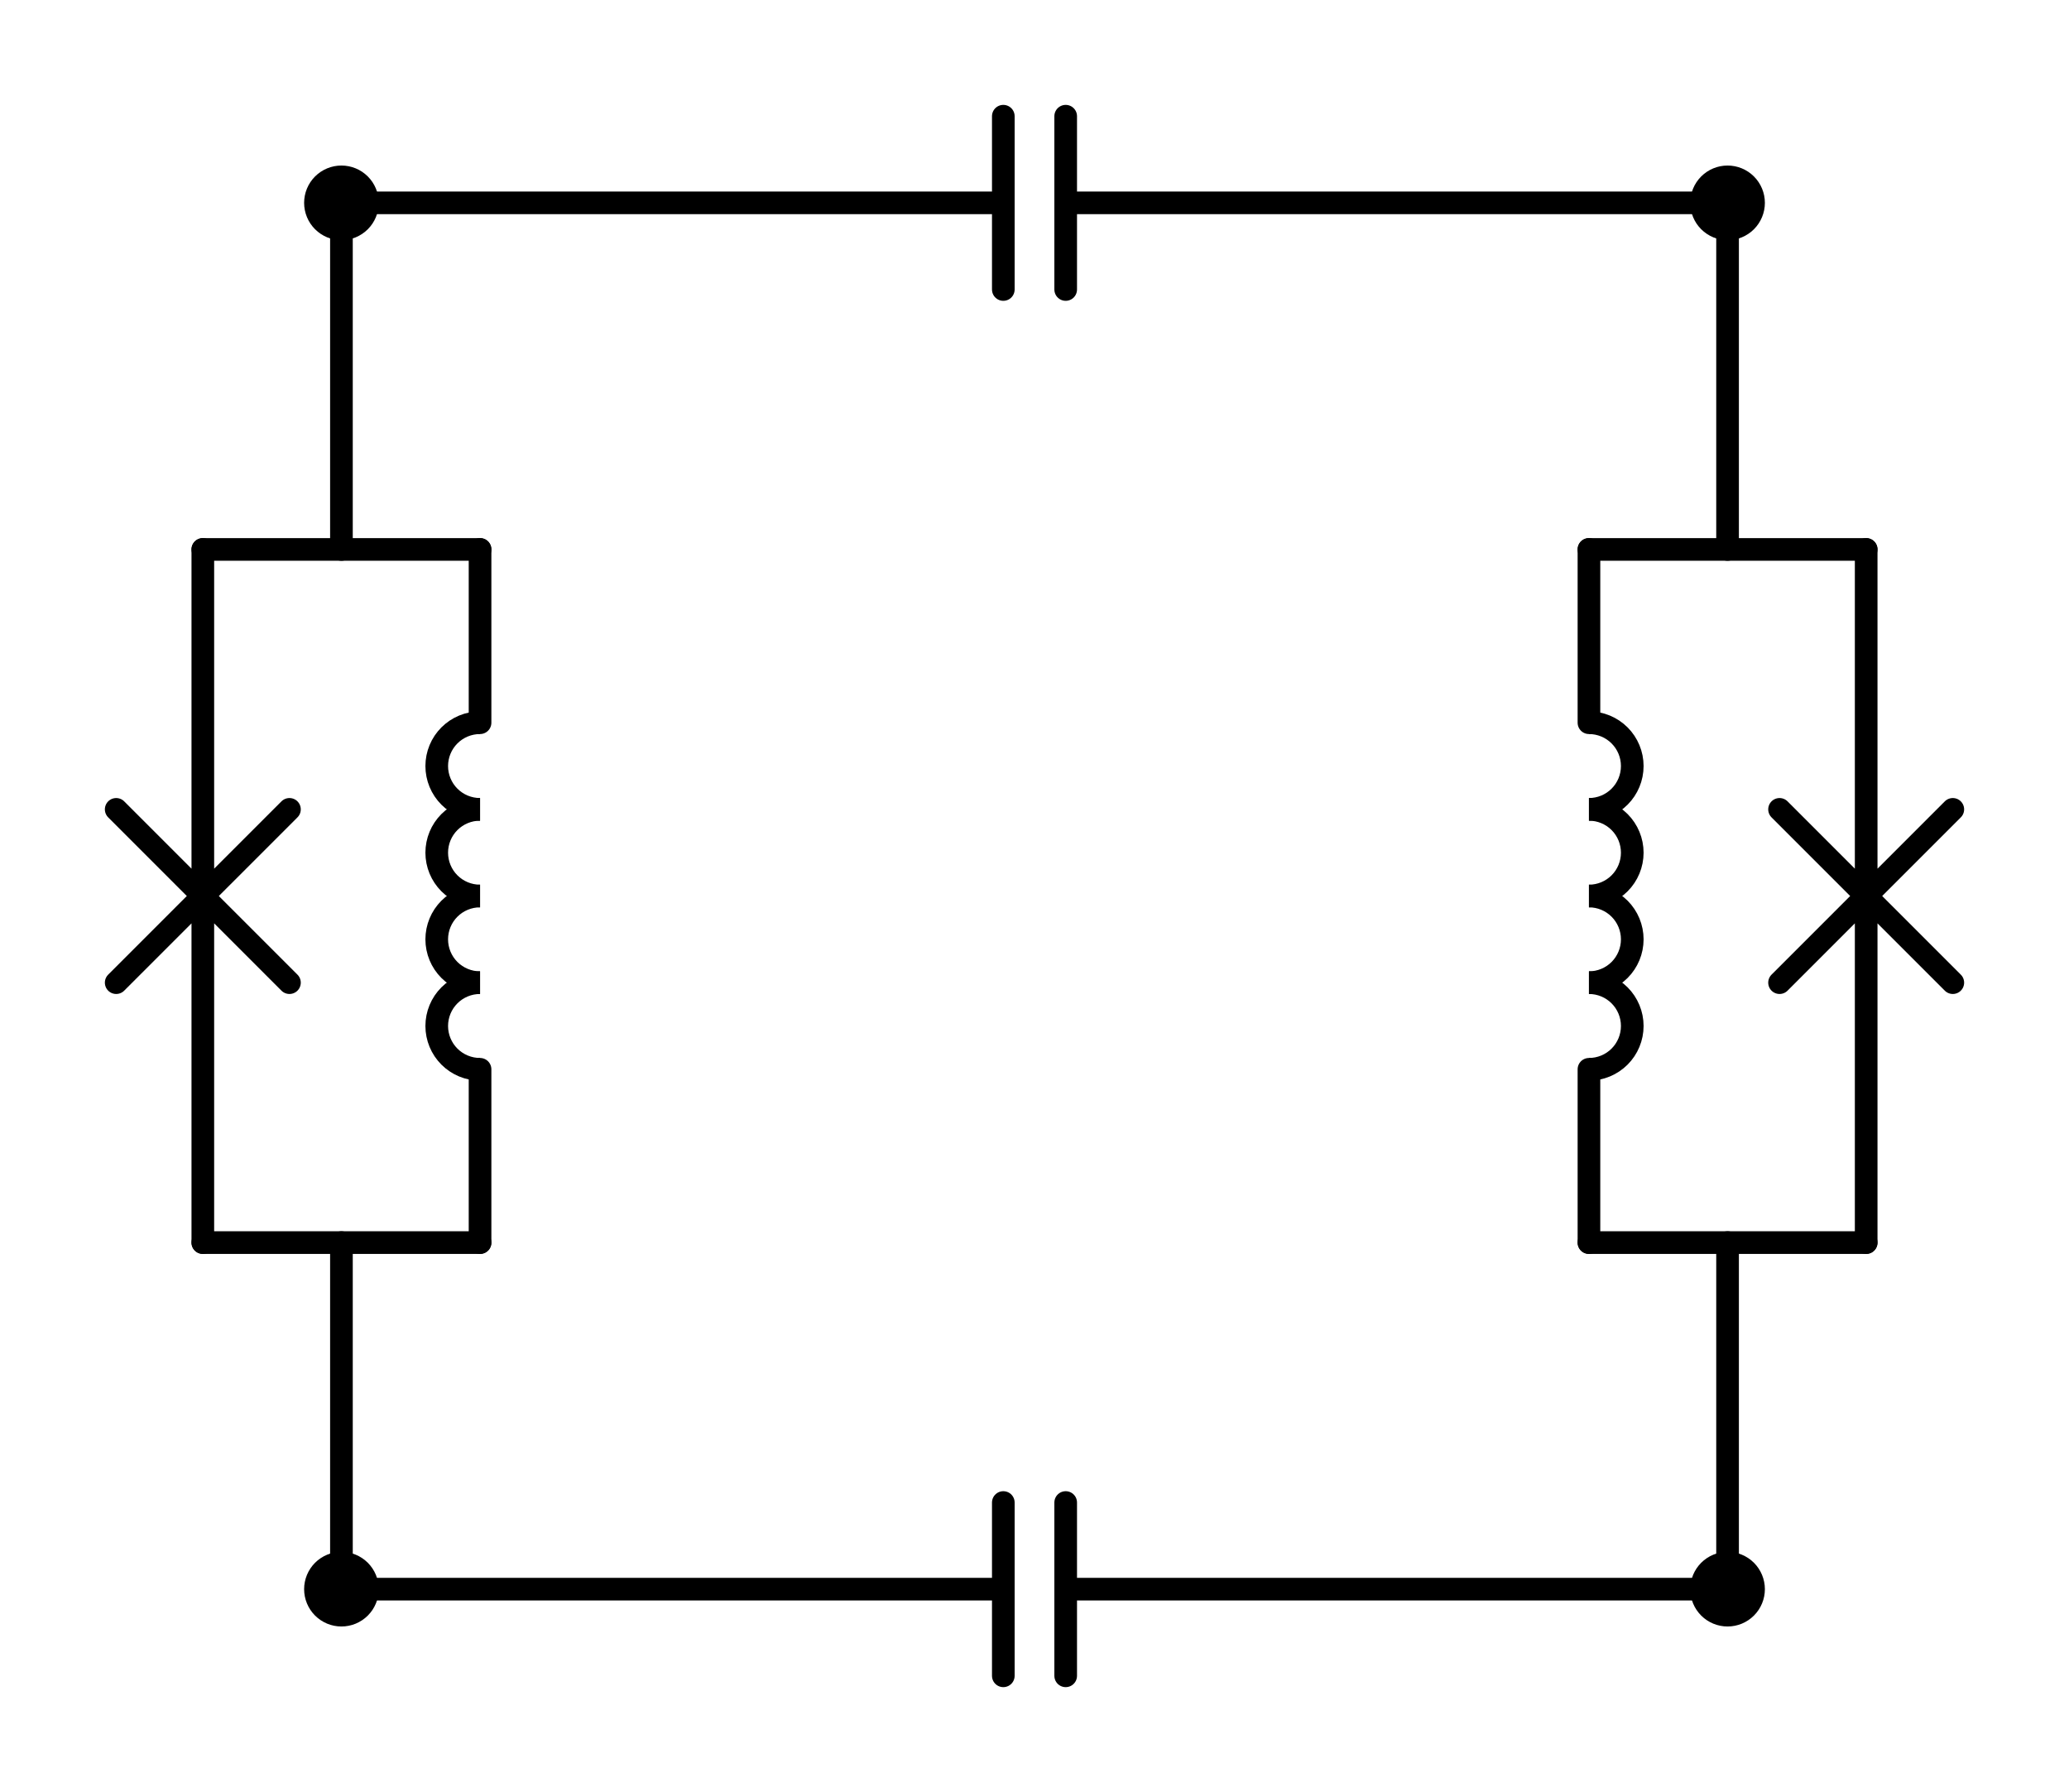 <?xml version="1.0" encoding="utf-8" standalone="no"?>
<!DOCTYPE svg PUBLIC "-//W3C//DTD SVG 1.1//EN"
  "http://www.w3.org/Graphics/SVG/1.1/DTD/svg11.dtd">
<svg xmlns:xlink="http://www.w3.org/1999/xlink" width="182.7pt" height="158.22pt" viewBox="0 0 182.7 158.22" xmlns="http://www.w3.org/2000/svg" version="1.1">
 <defs>
  <style type="text/css">*{stroke-linejoin: round; stroke-linecap: butt}</style>
 </defs>
 <g id="figure_1">
  <g id="patch_1">
   <path d="M -0 158.22 
L 182.7 158.22 
L 182.7 0 
L -0 0 
L -0 158.22 
z
" style="fill: none"/>
  </g>
  <g id="axes_1">
   <g id="patch_2">
    <path d="M 42.39 86.76 
C 41.376 86.76 40.402 87.163 39.685 87.88 
C 38.968 88.597 38.565 89.571 38.565 90.585 
C 38.565 91.599 38.968 92.573 39.685 93.29 
C 40.402 94.007 41.376 94.41 42.39 94.41 
" clip-path="url(#p6dca540e0a)" style="fill: none; stroke: #000000; stroke-width: 2; stroke-linejoin: miter"/>
   </g>
   <g id="patch_3">
    <path d="M 42.39 79.11 
C 41.376 79.11 40.402 79.513 39.685 80.23 
C 38.968 80.947 38.565 81.921 38.565 82.935 
C 38.565 83.949 38.968 84.923 39.685 85.64 
C 40.402 86.357 41.376 86.76 42.39 86.76 
" clip-path="url(#p6dca540e0a)" style="fill: none; stroke: #000000; stroke-width: 2; stroke-linejoin: miter"/>
   </g>
   <g id="patch_4">
    <path d="M 42.39 71.46 
C 41.376 71.46 40.402 71.863 39.685 72.58 
C 38.968 73.297 38.565 74.271 38.565 75.285 
C 38.565 76.299 38.968 77.273 39.685 77.99 
C 40.402 78.707 41.376 79.11 42.39 79.11 
" clip-path="url(#p6dca540e0a)" style="fill: none; stroke: #000000; stroke-width: 2; stroke-linejoin: miter"/>
   </g>
   <g id="patch_5">
    <path d="M 42.39 63.81 
C 41.376 63.81 40.402 64.213 39.685 64.93 
C 38.968 65.647 38.565 66.621 38.565 67.635 
C 38.565 68.649 38.968 69.623 39.685 70.34 
C 40.402 71.057 41.376 71.46 42.39 71.46 
" clip-path="url(#p6dca540e0a)" style="fill: none; stroke: #000000; stroke-width: 2; stroke-linejoin: miter"/>
   </g>
   <g id="patch_6">
    <path d="M 140.31 71.46 
C 141.324 71.46 142.298 71.057 143.015 70.34 
C 143.732 69.623 144.135 68.649 144.135 67.635 
C 144.135 66.621 143.732 65.647 143.015 64.93 
C 142.298 64.213 141.324 63.81 140.31 63.81 
" clip-path="url(#p6dca540e0a)" style="fill: none; stroke: #000000; stroke-width: 2; stroke-linejoin: miter"/>
   </g>
   <g id="patch_7">
    <path d="M 140.31 79.11 
C 141.324 79.11 142.298 78.707 143.015 77.99 
C 143.732 77.273 144.135 76.299 144.135 75.285 
C 144.135 74.271 143.732 73.297 143.015 72.58 
C 142.298 71.863 141.324 71.46 140.31 71.46 
" clip-path="url(#p6dca540e0a)" style="fill: none; stroke: #000000; stroke-width: 2; stroke-linejoin: miter"/>
   </g>
   <g id="patch_8">
    <path d="M 140.31 86.76 
C 141.324 86.76 142.298 86.357 143.015 85.64 
C 143.732 84.923 144.135 83.949 144.135 82.935 
C 144.135 81.921 143.732 80.947 143.015 80.23 
C 142.298 79.513 141.324 79.11 140.31 79.11 
" clip-path="url(#p6dca540e0a)" style="fill: none; stroke: #000000; stroke-width: 2; stroke-linejoin: miter"/>
   </g>
   <g id="patch_9">
    <path d="M 140.31 94.41 
C 141.324 94.41 142.298 94.007 143.015 93.29 
C 143.732 92.573 144.135 91.599 144.135 90.585 
C 144.135 89.571 143.732 88.597 143.015 87.88 
C 142.298 87.163 141.324 86.76 140.31 86.76 
" clip-path="url(#p6dca540e0a)" style="fill: none; stroke: #000000; stroke-width: 2; stroke-linejoin: miter"/>
   </g>
   <g id="line2d_1">
    <path d="M 30.15 140.31 
L 88.596 140.31 
M 88.596 132.66 
L 88.596 147.96 
M 94.104 132.66 
L 94.104 147.96 
M 94.104 140.31 
L 152.55 140.31 
" clip-path="url(#p6dca540e0a)" style="fill: none; stroke: #000000; stroke-width: 2; stroke-linecap: round"/>
   </g>
   <g id="line2d_2">
    <path d="M 30.15 140.31 
L 30.15 109.71 
" clip-path="url(#p6dca540e0a)" style="fill: none; stroke: #000000; stroke-width: 2; stroke-linecap: round"/>
   </g>
   <g id="line2d_3">
    <path d="M 30.15 17.91 
L 30.15 48.51 
" clip-path="url(#p6dca540e0a)" style="fill: none; stroke: #000000; stroke-width: 2; stroke-linecap: round"/>
   </g>
   <g id="line2d_4">
    <path d="M 17.91 109.71 
L 42.39 109.71 
" clip-path="url(#p6dca540e0a)" style="fill: none; stroke: #000000; stroke-width: 2; stroke-linecap: round"/>
   </g>
   <g id="line2d_5">
    <path d="M 17.91 48.51 
L 42.39 48.51 
" clip-path="url(#p6dca540e0a)" style="fill: none; stroke: #000000; stroke-width: 2; stroke-linecap: round"/>
   </g>
   <g id="line2d_6">
    <path d="M 17.91 109.71 
L 17.91 79.11 
M 10.26 86.76 
L 25.56 71.46 
M 10.26 71.46 
L 25.56 86.76 
M 17.91 79.11 
L 17.91 48.51 
" clip-path="url(#p6dca540e0a)" style="fill: none; stroke: #000000; stroke-width: 2; stroke-linecap: round"/>
   </g>
   <g id="line2d_7">
    <path d="M 42.39 109.71 
L 42.39 94.41 
M 42.39 63.81 
L 42.39 48.51 
" clip-path="url(#p6dca540e0a)" style="fill: none; stroke: #000000; stroke-width: 2; stroke-linecap: round"/>
   </g>
   <g id="line2d_8">
    <path d="M 152.55 17.91 
L 152.55 48.51 
" clip-path="url(#p6dca540e0a)" style="fill: none; stroke: #000000; stroke-width: 2; stroke-linecap: round"/>
   </g>
   <g id="line2d_9">
    <path d="M 152.55 140.31 
L 152.55 109.71 
" clip-path="url(#p6dca540e0a)" style="fill: none; stroke: #000000; stroke-width: 2; stroke-linecap: round"/>
   </g>
   <g id="line2d_10">
    <path d="M 164.79 48.51 
L 140.31 48.51 
" clip-path="url(#p6dca540e0a)" style="fill: none; stroke: #000000; stroke-width: 2; stroke-linecap: round"/>
   </g>
   <g id="line2d_11">
    <path d="M 164.79 109.71 
L 140.31 109.71 
" clip-path="url(#p6dca540e0a)" style="fill: none; stroke: #000000; stroke-width: 2; stroke-linecap: round"/>
   </g>
   <g id="line2d_12">
    <path d="M 164.79 48.51 
L 164.79 79.11 
M 172.44 71.46 
L 157.14 86.76 
M 172.44 86.76 
L 157.14 71.46 
M 164.79 79.11 
L 164.79 109.71 
" clip-path="url(#p6dca540e0a)" style="fill: none; stroke: #000000; stroke-width: 2; stroke-linecap: round"/>
   </g>
   <g id="line2d_13">
    <path d="M 140.31 48.51 
L 140.31 63.81 
M 140.31 94.41 
L 140.31 109.71 
" clip-path="url(#p6dca540e0a)" style="fill: none; stroke: #000000; stroke-width: 2; stroke-linecap: round"/>
   </g>
   <g id="line2d_14">
    <path d="M 152.55 17.91 
L 94.104 17.91 
M 94.104 25.56 
L 94.104 10.26 
M 88.596 25.56 
L 88.596 10.26 
M 88.596 17.91 
L 30.15 17.91 
" clip-path="url(#p6dca540e0a)" style="fill: none; stroke: #000000; stroke-width: 2; stroke-linecap: round"/>
   </g>
   <g id="patch_10">
    <path d="M 30.15 142.605 
C 30.759 142.605 31.342 142.363 31.773 141.933 
C 32.203 141.502 32.445 140.919 32.445 140.31 
C 32.445 139.701 32.203 139.118 31.773 138.687 
C 31.342 138.257 30.759 138.015 30.15 138.015 
C 29.541 138.015 28.958 138.257 28.527 138.687 
C 28.097 139.118 27.855 139.701 27.855 140.31 
C 27.855 140.919 28.097 141.502 28.527 141.933 
C 28.958 142.363 29.541 142.605 30.15 142.605 
z
" clip-path="url(#p6dca540e0a)" style="stroke: #000000; stroke-width: 2; stroke-linejoin: miter"/>
   </g>
   <g id="patch_11">
    <path d="M 152.55 142.605 
C 153.159 142.605 153.742 142.363 154.173 141.933 
C 154.603 141.502 154.845 140.919 154.845 140.31 
C 154.845 139.701 154.603 139.118 154.173 138.687 
C 153.742 138.257 153.159 138.015 152.55 138.015 
C 151.941 138.015 151.358 138.257 150.927 138.687 
C 150.497 139.118 150.255 139.701 150.255 140.31 
C 150.255 140.919 150.497 141.502 150.927 141.933 
C 151.358 142.363 151.941 142.605 152.55 142.605 
z
" clip-path="url(#p6dca540e0a)" style="stroke: #000000; stroke-width: 2; stroke-linejoin: miter"/>
   </g>
   <g id="patch_12">
    <path d="M 30.15 20.205 
C 30.759 20.205 31.342 19.963 31.773 19.533 
C 32.203 19.102 32.445 18.519 32.445 17.91 
C 32.445 17.301 32.203 16.718 31.773 16.287 
C 31.342 15.857 30.759 15.615 30.15 15.615 
C 29.541 15.615 28.958 15.857 28.527 16.287 
C 28.097 16.718 27.855 17.301 27.855 17.91 
C 27.855 18.519 28.097 19.102 28.527 19.533 
C 28.958 19.963 29.541 20.205 30.15 20.205 
z
" clip-path="url(#p6dca540e0a)" style="stroke: #000000; stroke-width: 2; stroke-linejoin: miter"/>
   </g>
   <g id="patch_13">
    <path d="M 152.55 20.205 
C 153.159 20.205 153.742 19.963 154.173 19.533 
C 154.603 19.102 154.845 18.519 154.845 17.91 
C 154.845 17.301 154.603 16.718 154.173 16.287 
C 153.742 15.857 153.159 15.615 152.55 15.615 
C 151.941 15.615 151.358 15.857 150.927 16.287 
C 150.497 16.718 150.255 17.301 150.255 17.91 
C 150.255 18.519 150.497 19.102 150.927 19.533 
C 151.358 19.963 151.941 20.205 152.55 20.205 
z
" clip-path="url(#p6dca540e0a)" style="stroke: #000000; stroke-width: 2; stroke-linejoin: miter"/>
   </g>
  </g>
 </g>
 <defs>
  <clipPath id="p6dca540e0a">
   <rect x="7.2" y="7.2" width="168.3" height="143.82"/>
  </clipPath>
 </defs>
</svg>
